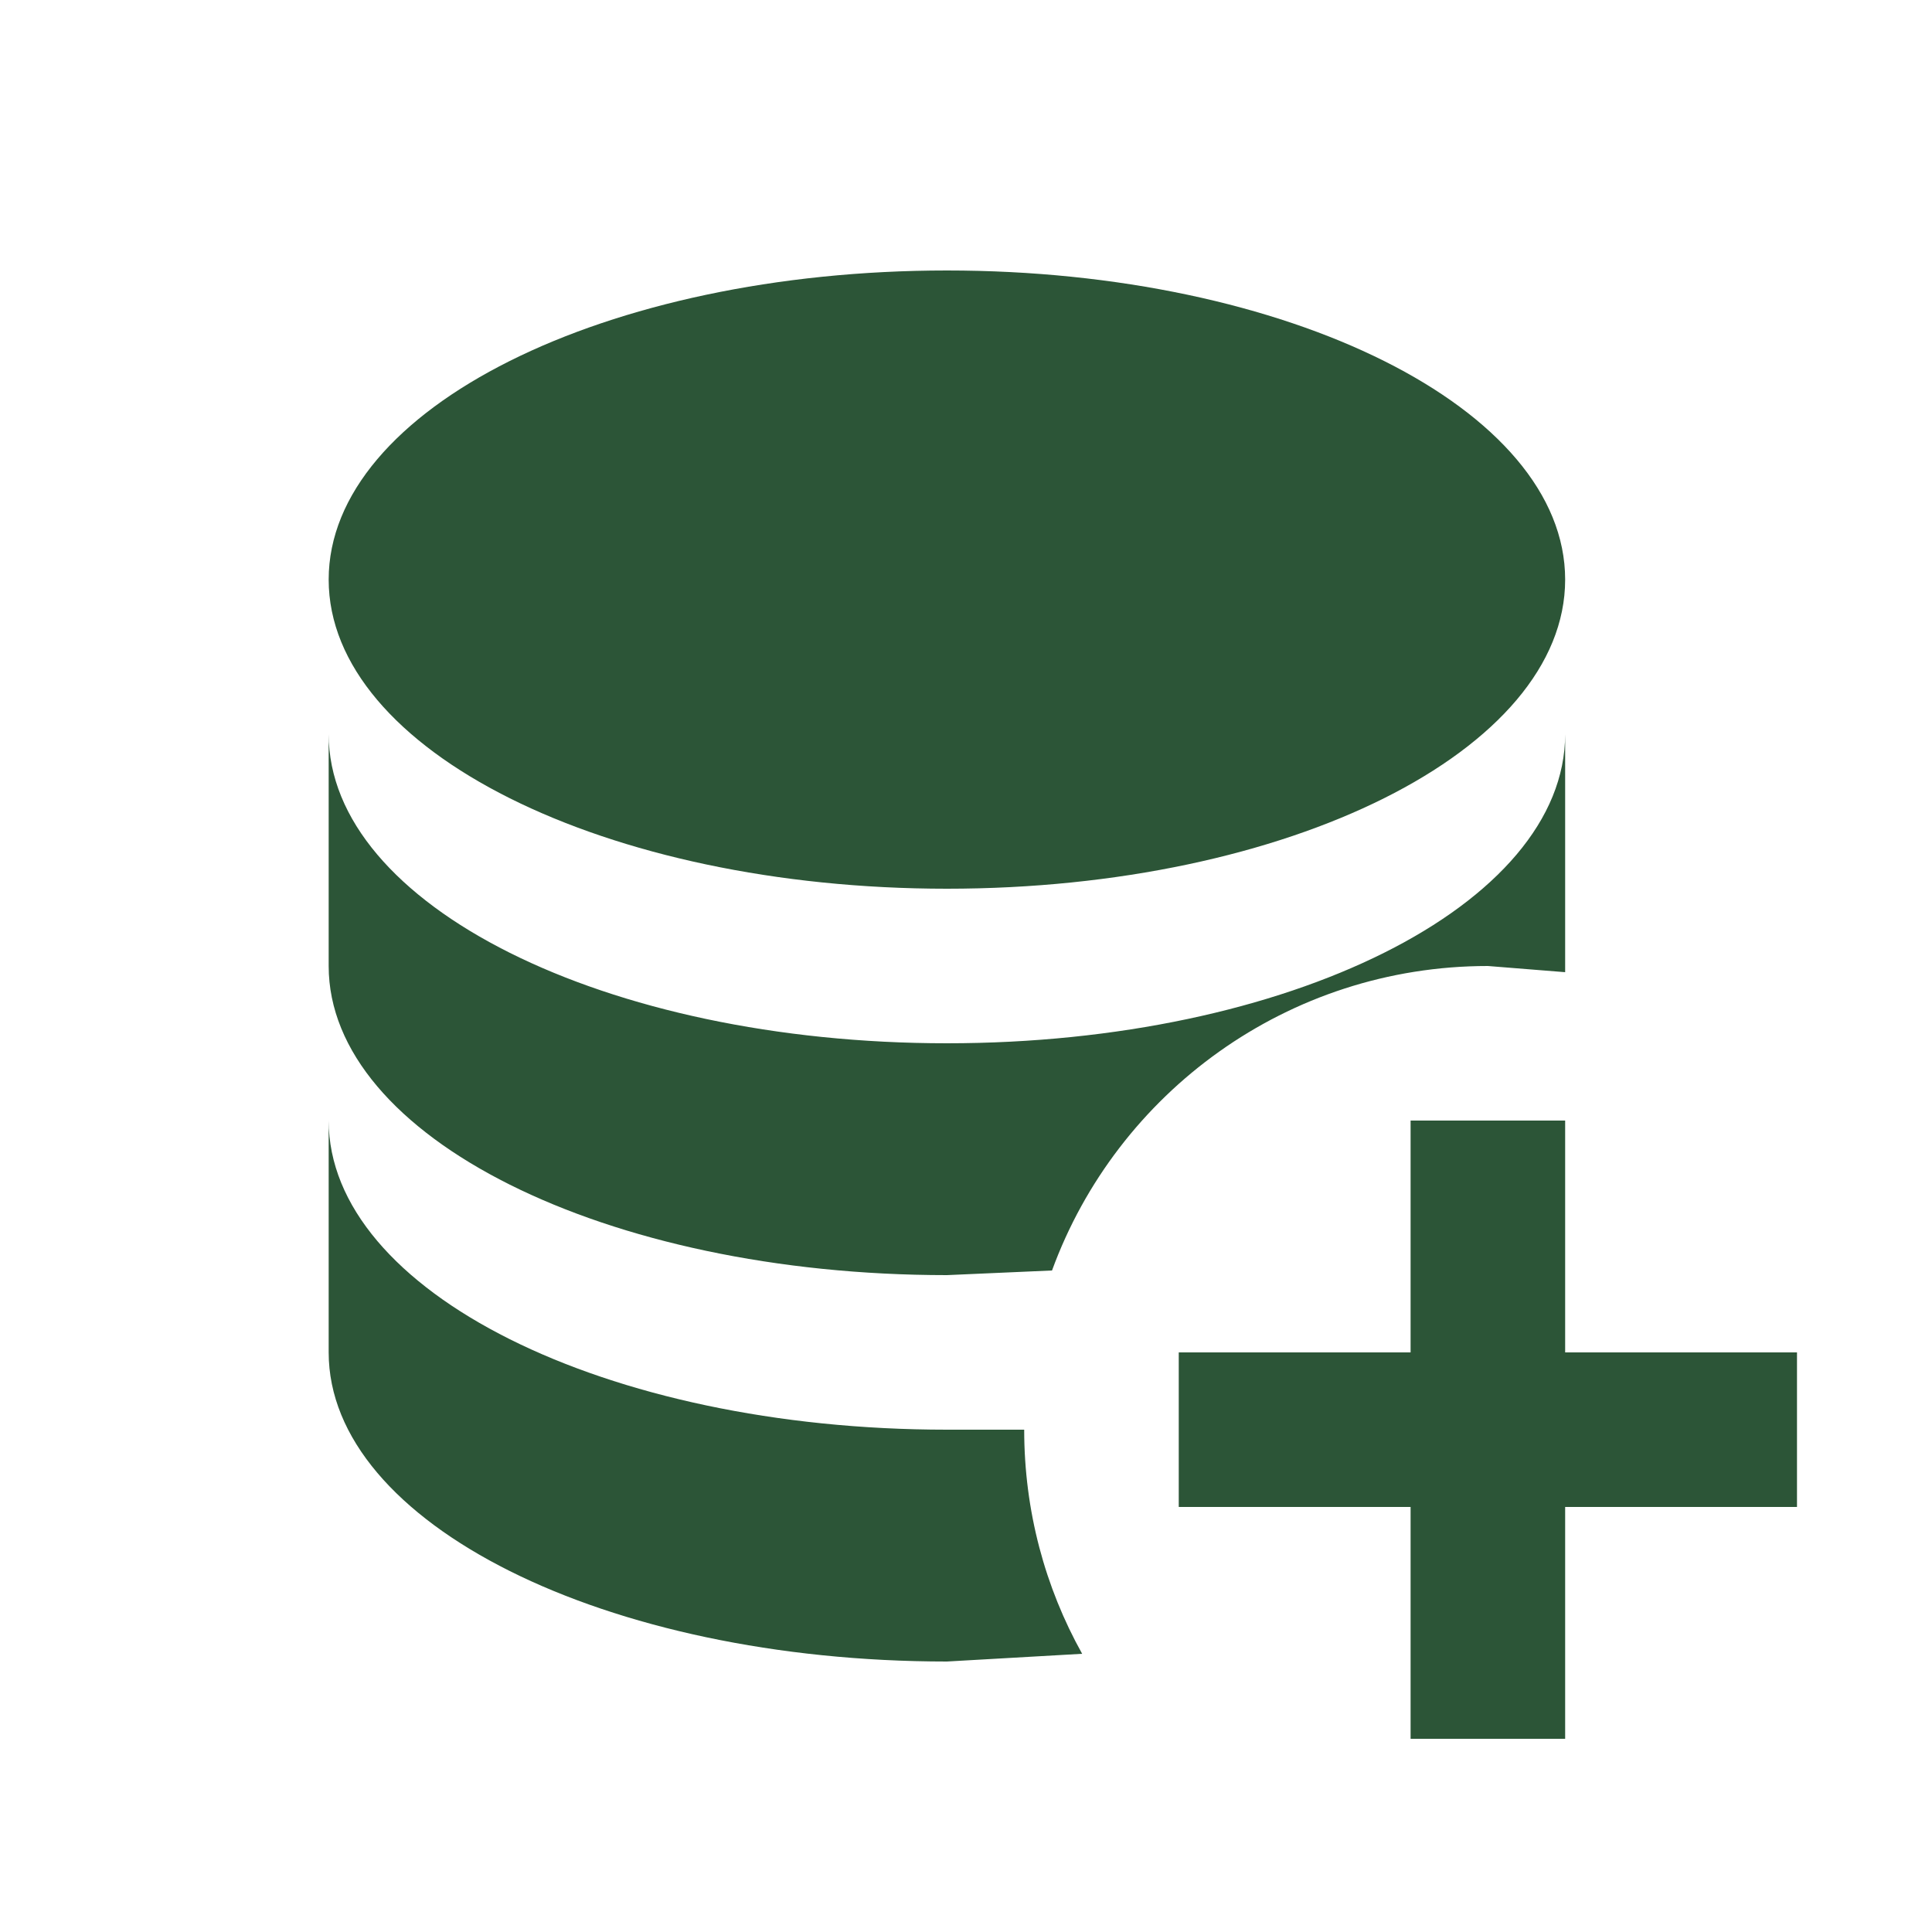 <svg width="25" height="25" viewBox="0 0 25 25" fill="none" xmlns="http://www.w3.org/2000/svg">
<path d="M18.253 14.5H20.253V17.5H23.253V19.5H20.253V22.5H18.253V19.5H15.253V17.5H18.253V14.5ZM12.253 3.5C16.673 3.5 20.253 5.29 20.253 7.5C20.253 9.71 16.673 11.5 12.253 11.5C7.833 11.5 4.253 9.71 4.253 7.5C4.253 5.29 7.833 3.5 12.253 3.5ZM4.253 9.5C4.253 11.71 7.833 13.5 12.253 13.5C16.673 13.5 20.253 11.71 20.253 9.5V12.58L19.253 12.5C16.663 12.5 14.453 14.14 13.613 16.44L12.253 16.5C7.833 16.5 4.253 14.71 4.253 12.5V9.5ZM4.253 14.5C4.253 16.71 7.833 18.5 12.253 18.5H13.253C13.253 19.55 13.523 20.54 14.003 21.4L12.253 21.5C7.833 21.5 4.253 19.71 4.253 17.5V14.5Z" fill="#2C5537"/>
</svg>
